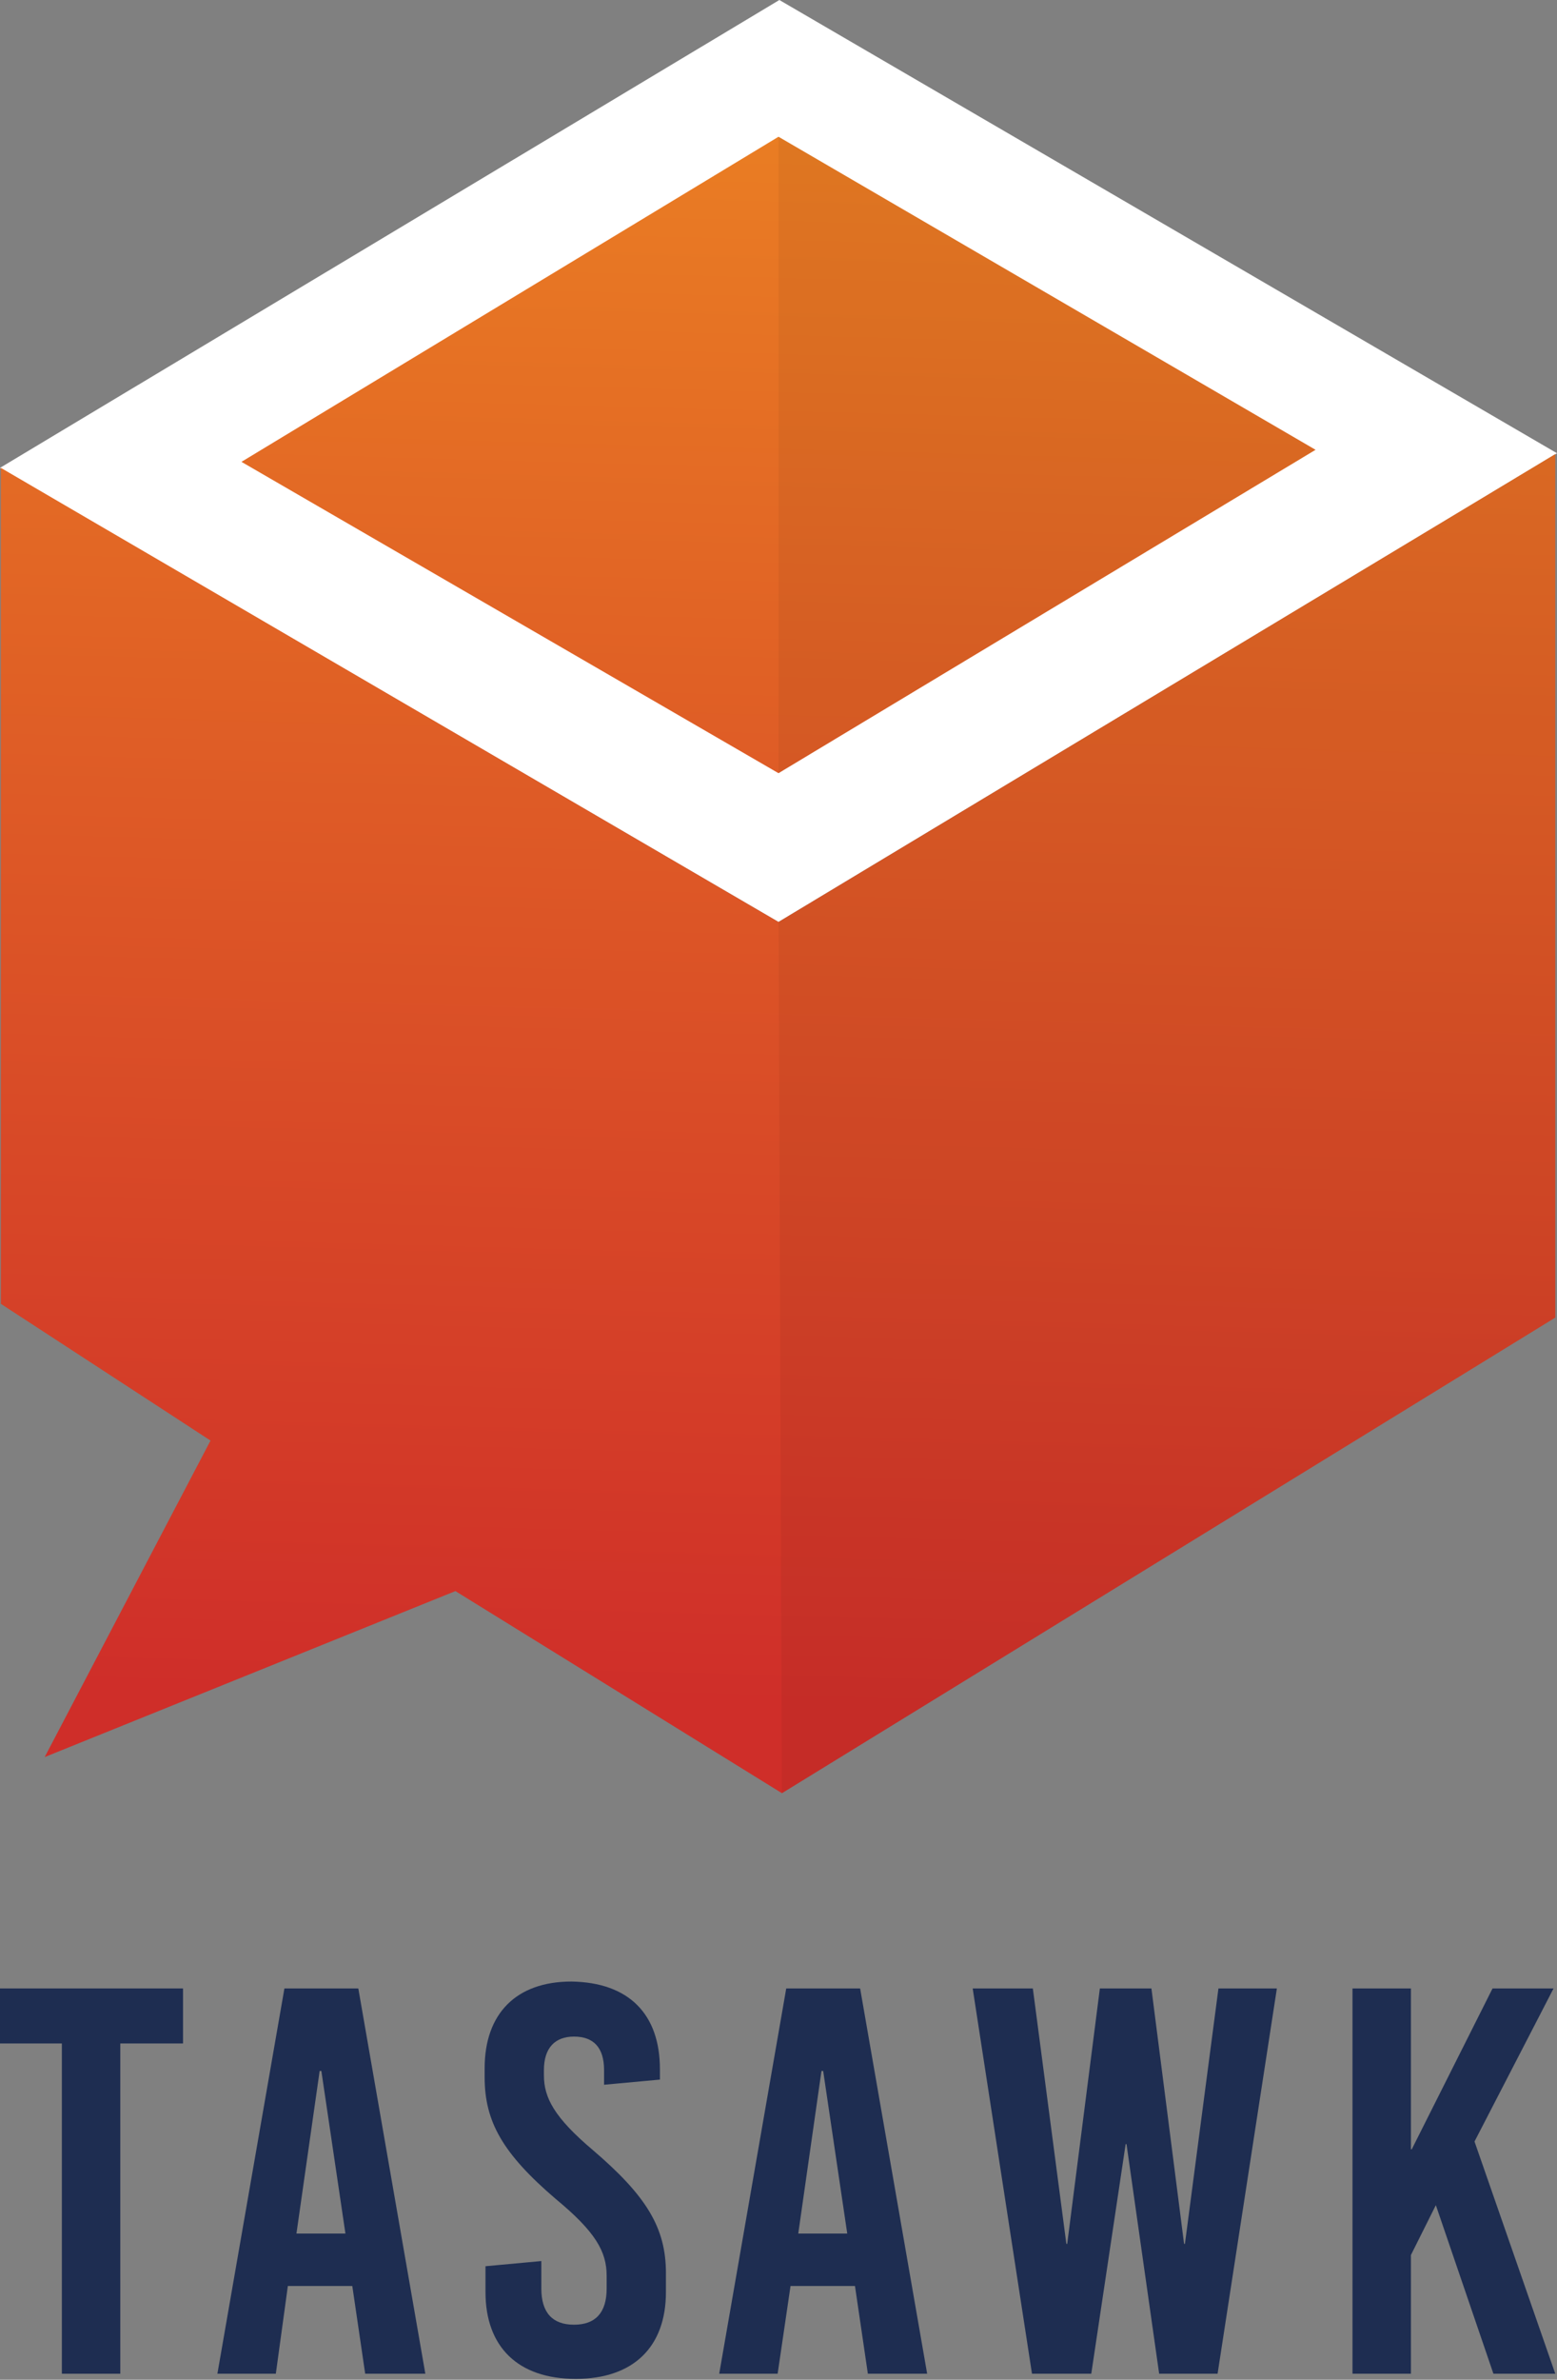 <?xml version="1.0" encoding="utf-8"?>
<!-- Generator: Adobe Illustrator 26.0.2, SVG Export Plug-In . SVG Version: 6.00 Build 0)  -->
<svg version="1.1" id="Layer_1" xmlns="http://www.w3.org/2000/svg" xmlns:xlink="http://www.w3.org/1999/xlink" x="0px" y="0px"
	 viewBox="0 0 181.2 276.7" style="enable-background:new 0 0 181.2 276.7;" xml:space="preserve">
<rect x="0" y="0" width="181.2" height="276.7" fill="#808080" stroke="none"/>
<style type="text/css">
	.st0{fill:#FFFFFF;}
	.st1{fill:url(#SVGID_1_);}
	.st2{opacity:5.000000e-02;enable-background:new    ;}
	.st3{fill:url(#SVGID_00000067955967165007384950000016312875357167051184_);}
	.st4{fill:#1E2D51;}
</style>
<g>
	<g>
		<polygon class="st0" points="90.7,0 0,54.4 90.6,107.2 181.2,52.7 		"/>
		
			<linearGradient id="SVGID_1_" gradientUnits="userSpaceOnUse" x1="92.039" y1="278.338" x2="86.79" y2="83.794" gradientTransform="matrix(1 0 0 -1 0 278)">
			<stop  offset="3.743315e-02" style="stop-color:#EB8123"/>
			<stop  offset="0.979" style="stop-color:#CF2E29"/>
		</linearGradient>
		<polygon class="st1" points="90.6,15.9 28.1,53.7 90.6,89.9 153.1,52.3 		"/>
		<polygon class="st2" points="90.6,15.9 90.6,89.9 153.1,52.3 		"/>
		
			<linearGradient id="SVGID_00000127742560206659347130000016654136815293678731_" gradientUnits="userSpaceOnUse" x1="93.416" y1="280.43" x2="87.888" y2="75.519" gradientTransform="matrix(1 0 0 -1 0 278)">
			<stop  offset="3.743315e-02" style="stop-color:#EB8123"/>
			<stop  offset="0.979" style="stop-color:#CF2E29"/>
		</linearGradient>
		<polygon style="fill:url(#SVGID_00000127742560206659347130000016654136815293678731_);" points="90.6,107.2 0.1,54.4 0.1,151.6 
			24.5,167.5 5.2,204.3 53,185 91,208.5 181,153.2 181,52.8 		"/>
		<polygon class="st2" points="90.6,107.2 91,208.5 181,153.2 181,52.8 		"/>
	</g>
</g>
<g>
	<path class="st4" d="M14,237.6V276H7.2v-38.4H0v-6.4h21.3v6.4H14z"/>
	<path class="st4" d="M42.5,276L41,265.8h-7.5L32.1,276h-6.8l7.8-44.8h8.6l7.8,44.8H42.5z M34.5,259.7h5.7l-2.8-18.9h-0.2
		L34.5,259.7z"/>
	<path class="st4" d="M76.8,240.6v1.2l-6.5,0.6v-1.7c0-2.6-1.2-3.9-3.5-3.9c-2.2,0-3.5,1.3-3.5,3.9v0.6c0,2.6,1.2,4.9,5.7,8.7
		c6.2,5.3,8.5,9,8.5,14.3v2.2c0,6.4-3.8,10.1-10.5,10.1s-10.5-3.7-10.5-10.1v-3l6.5-0.6v3.2c0,2.8,1.3,4.2,3.8,4.2s3.8-1.4,3.8-4.2
		v-1.5c0-2.8-1.3-5.1-5.9-8.9c-6.2-5.3-8.3-9-8.3-14.2v-1c0-6.4,3.7-10.1,10.1-10.1C73.2,230.5,76.8,234.2,76.8,240.6z"/>
	<path class="st4" d="M101,276l-1.5-10.2H92L90.5,276h-6.8l7.8-44.8h8.6l7.8,44.8H101z M92.9,259.7h5.7l-2.8-18.9h-0.2L92.9,259.7z"
		/>
	<path class="st4" d="M134.9,276l-3.8-26.7H131l-4,26.7h-6.9l-6.9-44.8h7l3.9,29.7h0.1l3.8-29.7h6l3.8,29.7h0.1l3.9-29.7h6.8
		l-6.9,44.8H134.9z"/>
	<path class="st4" d="M181,276h-7.2l-6.7-19.6l-2.9,5.8V276h-6.8v-44.8h6.8v18.7h0.1l9.4-18.7h7.1l-9.2,17.8L181,276z"/>
</g>
</svg>
